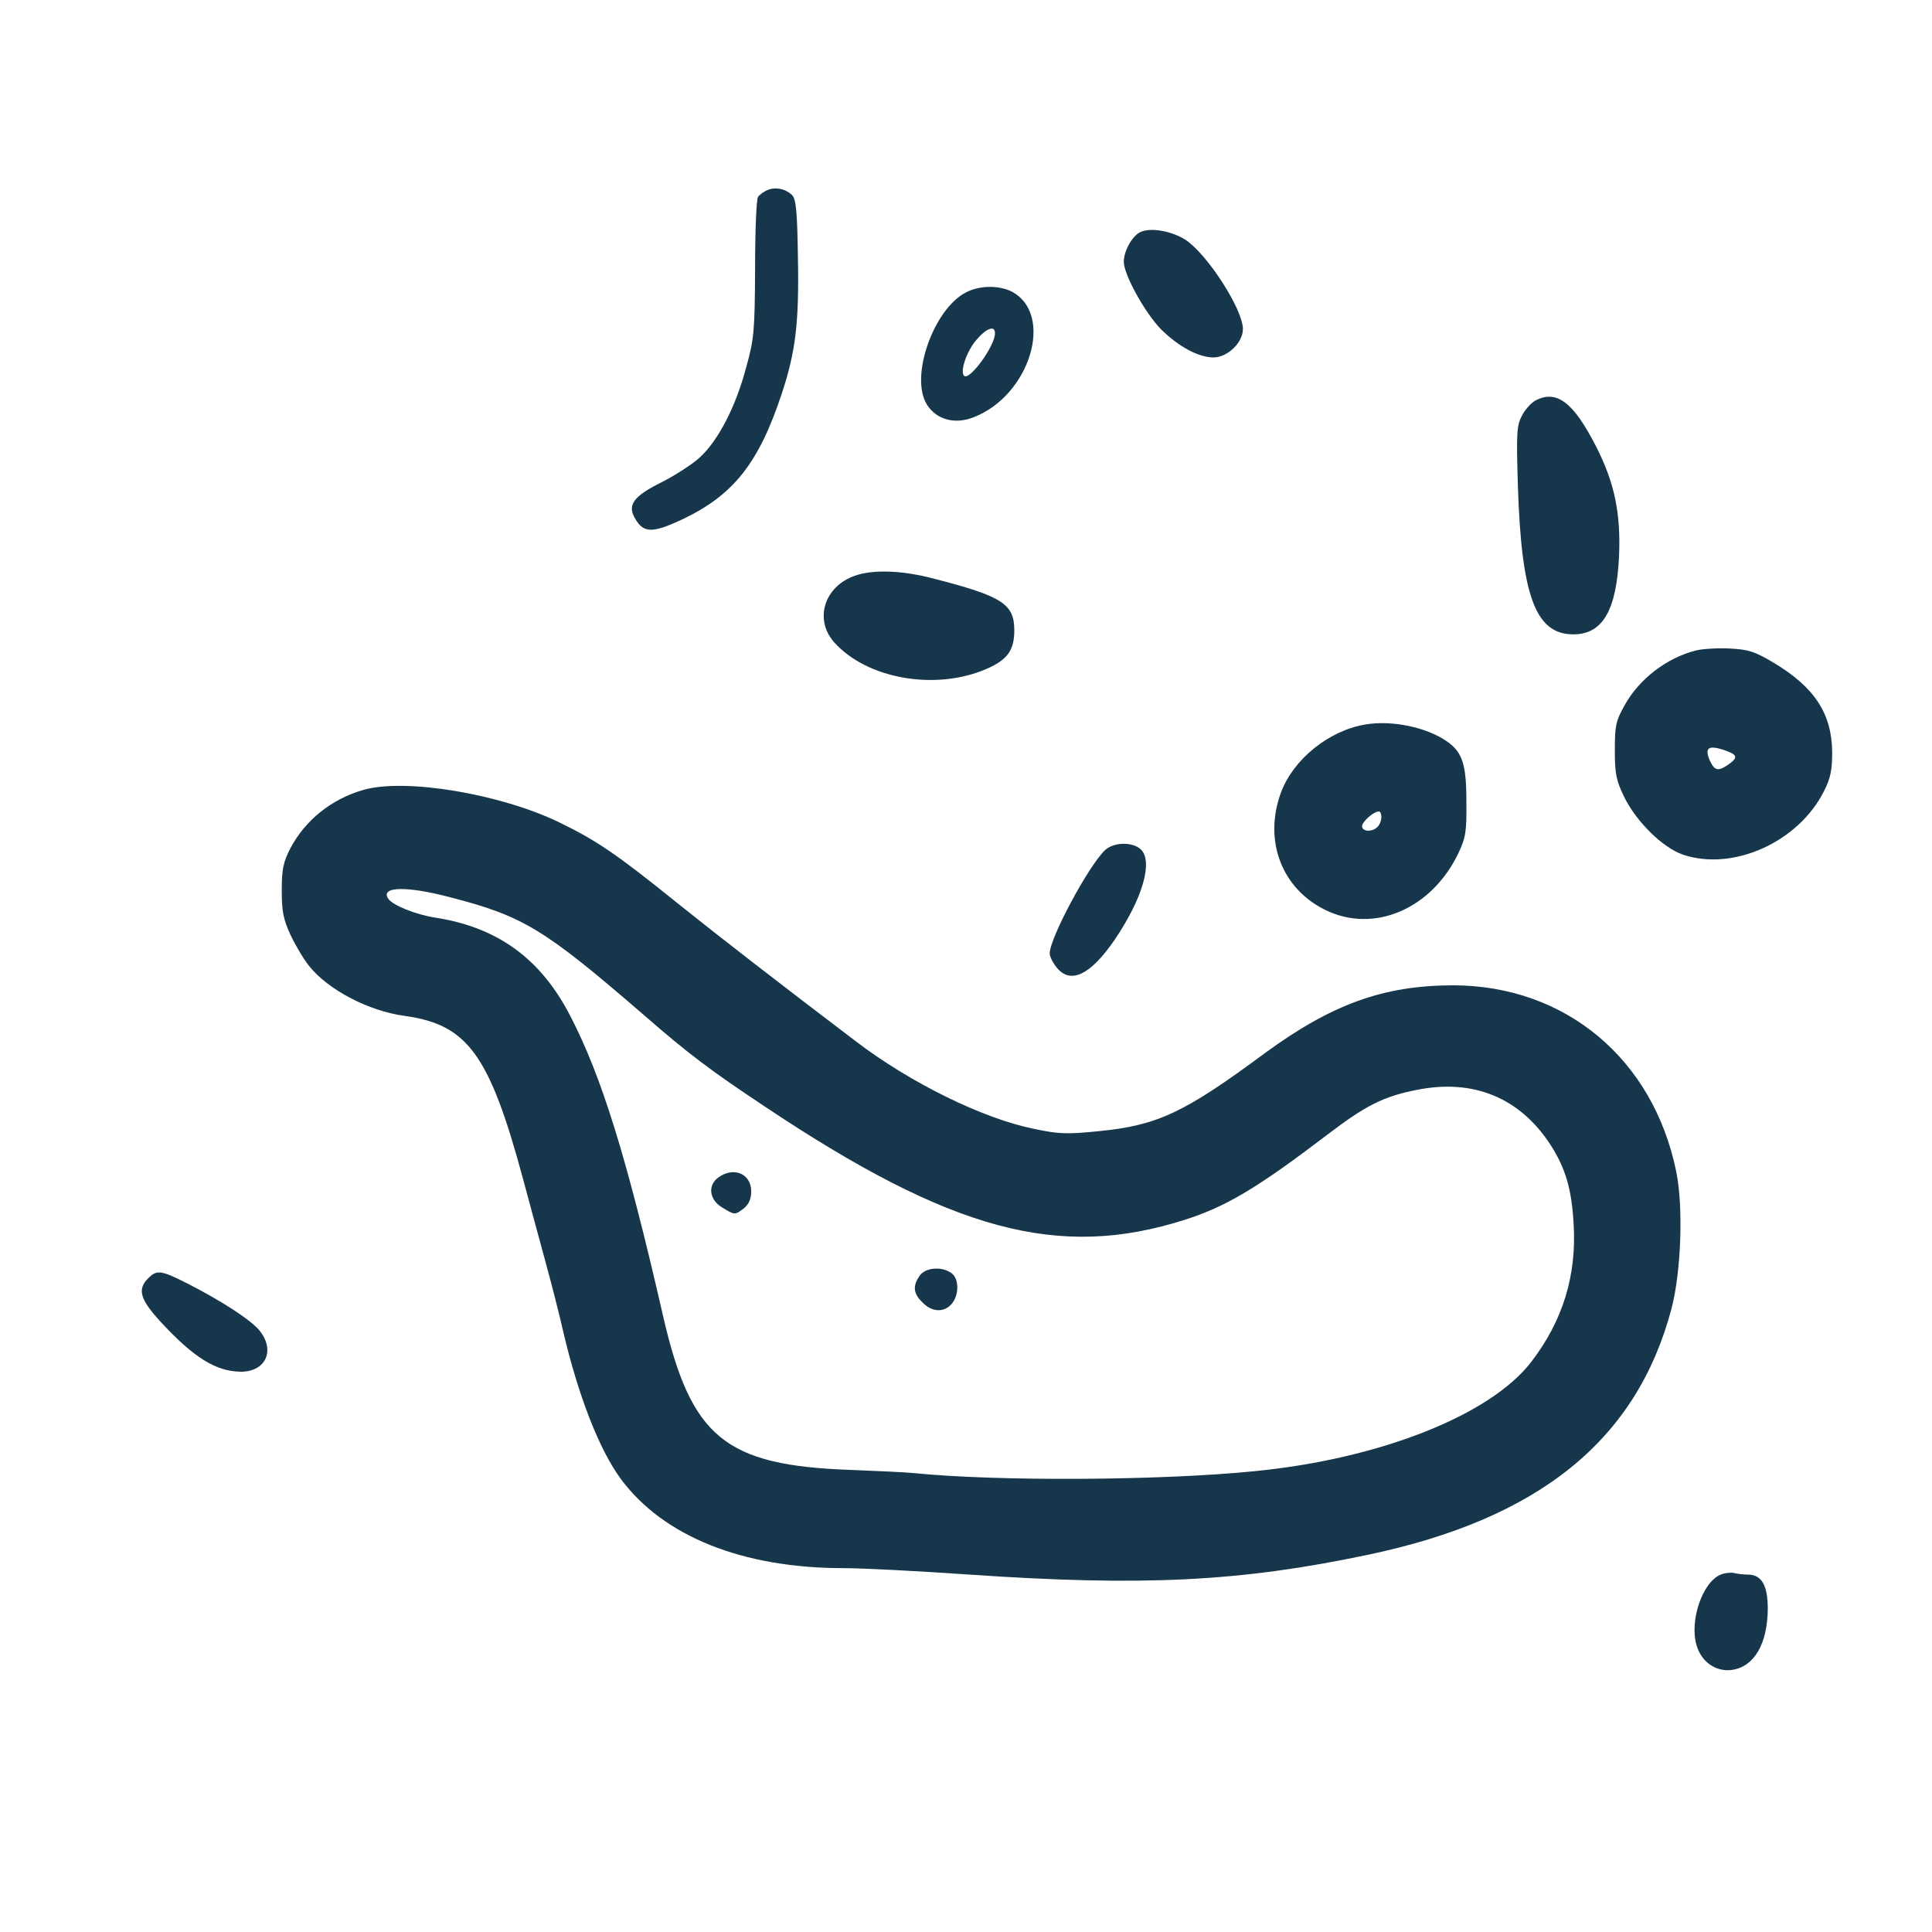 <?xml version="1.0" standalone="no"?>
<!DOCTYPE svg PUBLIC "-//W3C//DTD SVG 20010904//EN"
 "http://www.w3.org/TR/2001/REC-SVG-20010904/DTD/svg10.dtd">
<svg version="1.0" xmlns="http://www.w3.org/2000/svg"
 width="600pt" height="600pt" viewBox="0 0 600 600"
 preserveAspectRatio="xMidYMid meet">
<g transform="translate(0,600) scale(0.1,-0.1)"
fill="#16364b" stroke="none">
<path d="M2384 5410 c-12 -5 -26 -15 -30 -22 -5 -7 -9 -107 -9 -223 -1 -193
-3 -218 -28 -307 -32 -121 -86 -225 -143 -278 -24 -22 -77 -56 -118 -77 -87
-43 -108 -70 -85 -111 27 -49 55 -49 152 -3 156 75 234 174 305 389 43 130 54
220 50 424 -2 142 -6 180 -18 192 -21 20 -51 26 -76 16z"/>
<path d="M3543 5280 c-26 -11 -53 -59 -53 -93 0 -40 66 -159 116 -210 55 -54
116 -87 163 -87 43 0 91 46 91 88 0 61 -110 232 -178 277 -42 27 -106 39 -139
25z"/>
<path d="M3002 5093 c-102 -50 -178 -264 -123 -350 29 -46 86 -62 144 -39 176
67 253 321 118 391 -39 19 -97 19 -139 -2z m88 -128 c0 -40 -80 -149 -96 -132
-13 13 7 74 37 110 32 38 59 48 59 22z"/>
<path d="M4770 4757 c-14 -7 -33 -28 -43 -47 -17 -32 -18 -53 -13 -220 11
-342 55 -460 172 -460 91 0 134 74 142 241 6 135 -14 230 -71 342 -70 137
-122 177 -187 144z"/>
<path d="M2655 4212 c-95 -33 -127 -135 -65 -206 101 -114 314 -152 472 -84
66 28 88 58 88 120 0 82 -36 106 -250 161 -98 26 -189 29 -245 9z"/>
<path d="M5267 3980 c-91 -23 -177 -89 -222 -171 -27 -48 -30 -63 -30 -139 0
-73 4 -93 29 -145 38 -77 119 -157 182 -179 156 -53 360 39 439 198 20 39 25
65 25 120 -1 120 -55 202 -182 278 -59 35 -78 41 -136 44 -37 2 -84 -1 -105
-6z m92 -311 c37 -13 39 -22 9 -43 -31 -22 -43 -20 -57 10 -19 42 -6 52 48 33z"/>
<path d="M4240 3750 c-113 -19 -222 -107 -261 -209 -56 -149 0 -300 137 -367
151 -74 330 3 413 176 23 49 26 67 25 160 0 116 -12 154 -61 188 -64 44 -171
66 -253 52z m50 -288 c0 -10 -5 -23 -12 -30 -17 -17 -48 -15 -48 2 0 14 36 46
52 46 5 0 8 -8 8 -18z"/>
<path d="M1129 3547 c-99 -28 -181 -94 -227 -181 -22 -43 -27 -64 -27 -131 0
-66 5 -90 27 -138 15 -32 41 -76 58 -97 59 -74 185 -140 297 -155 195 -27 263
-120 367 -505 14 -52 43 -160 65 -240 22 -80 49 -185 60 -235 47 -200 112
-367 179 -458 132 -178 377 -277 692 -277 58 0 233 -9 390 -20 539 -37 841
-22 1236 61 535 112 837 357 945 765 30 115 37 314 15 424 -71 351 -344 579
-692 580 -216 0 -377 -58 -585 -210 -251 -186 -334 -225 -517 -243 -99 -10
-124 -9 -200 7 -159 32 -385 143 -554 272 -253 192 -424 325 -554 429 -187
151 -250 194 -367 251 -184 89 -478 138 -608 101z m267 -333 c229 -59 293 -98
601 -364 141 -123 209 -174 379 -287 580 -387 912 -476 1304 -351 128 41 224
98 442 264 118 90 174 119 277 139 176 36 321 -24 416 -170 47 -73 66 -138 72
-246 10 -160 -34 -302 -132 -429 -127 -165 -470 -301 -860 -339 -287 -29 -796
-32 -1055 -6 -30 3 -119 7 -198 10 -391 14 -496 100 -583 479 -113 494 -191
744 -288 931 -91 177 -225 275 -418 305 -64 10 -135 39 -148 60 -23 37 57 39
191 4z"/>
<path d="M2232 2344 c-35 -24 -30 -70 11 -94 39 -24 39 -24 68 -2 15 13 22 30
22 52 0 54 -53 78 -101 44z"/>
<path d="M2856 2038 c-22 -32 -20 -55 9 -83 29 -30 66 -32 90 -5 24 27 24 79
0 96 -30 22 -81 18 -99 -8z"/>
<path d="M3432 3360 c-51 -48 -172 -273 -172 -321 0 -9 9 -28 21 -43 43 -54
105 -25 181 86 88 130 120 245 80 281 -26 23 -83 22 -110 -3z"/>
<path d="M460 2030 c-34 -34 -25 -65 37 -133 104 -113 173 -156 251 -157 78 0
108 67 57 129 -29 34 -119 92 -223 145 -83 42 -95 43 -122 16z"/>
<path d="M5344 1110 c-57 -23 -98 -144 -75 -220 15 -52 61 -83 110 -76 69 10
110 81 111 189 0 74 -19 107 -62 107 -13 0 -32 2 -43 5 -11 2 -30 0 -41 -5z"/>
</g>
</svg>
